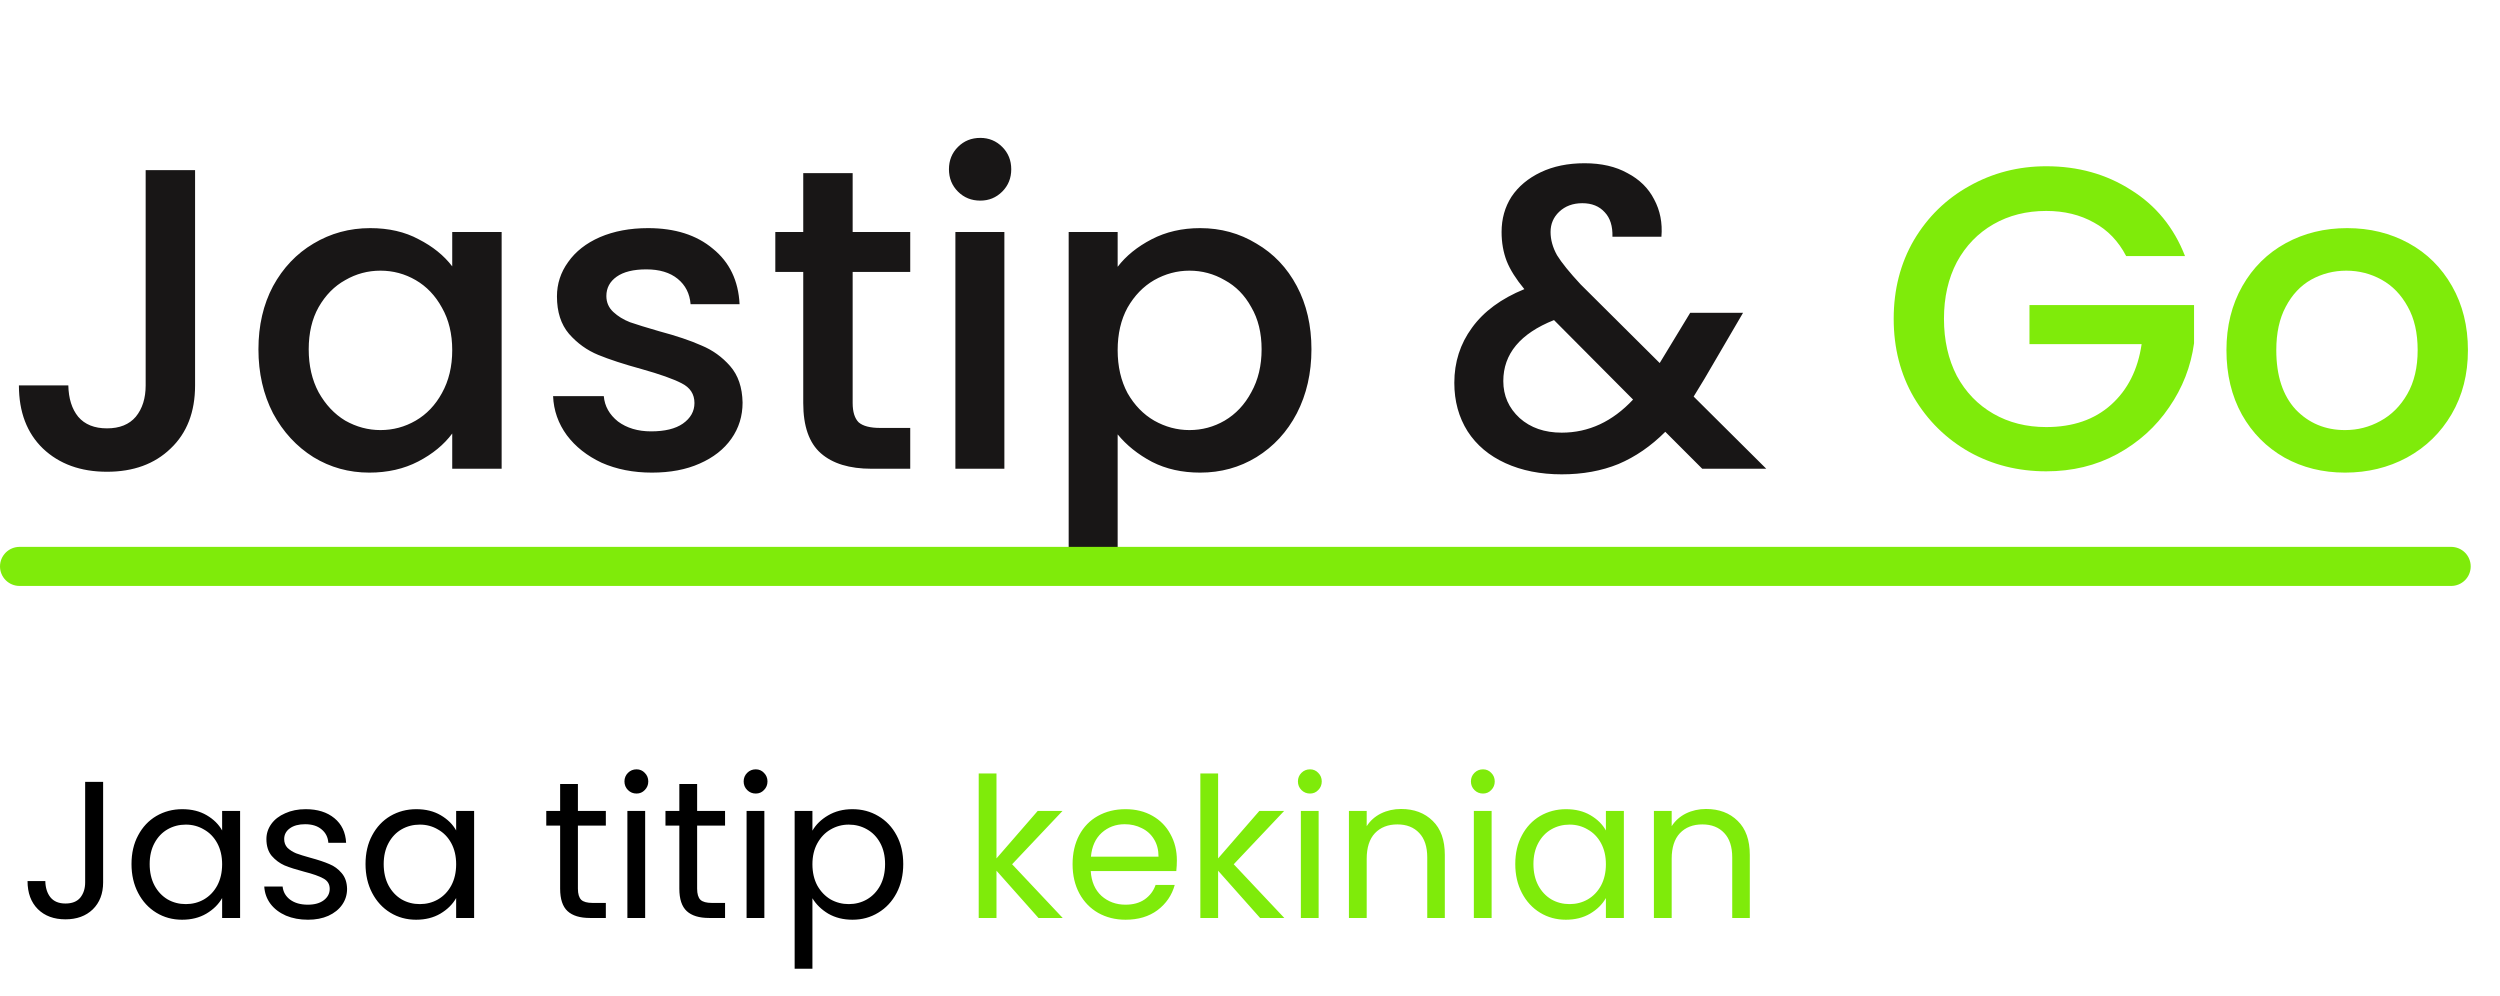 <svg width="128" height="51" viewBox="0 0 128 51" fill="none" xmlns="http://www.w3.org/2000/svg">
<path d="M9.988 8.71V19.732C9.988 21.096 9.57 22.174 8.734 22.966C7.913 23.758 6.827 24.154 5.478 24.154C4.129 24.154 3.036 23.758 2.2 22.966C1.379 22.174 0.968 21.096 0.968 19.732H3.498C3.513 20.407 3.681 20.942 4.004 21.338C4.341 21.734 4.833 21.932 5.478 21.932C6.123 21.932 6.615 21.734 6.952 21.338C7.289 20.927 7.458 20.392 7.458 19.732V8.71H9.988ZM13.232 17.884C13.232 16.667 13.481 15.589 13.98 14.65C14.493 13.711 15.183 12.985 16.048 12.472C16.928 11.944 17.896 11.68 18.952 11.68C19.905 11.68 20.734 11.871 21.438 12.252C22.157 12.619 22.729 13.081 23.154 13.638V11.878H25.684V24H23.154V22.196C22.729 22.768 22.149 23.245 21.416 23.626C20.683 24.007 19.847 24.198 18.908 24.198C17.867 24.198 16.913 23.934 16.048 23.406C15.183 22.863 14.493 22.115 13.98 21.162C13.481 20.194 13.232 19.101 13.232 17.884ZM23.154 17.928C23.154 17.092 22.978 16.366 22.626 15.75C22.289 15.134 21.841 14.665 21.284 14.342C20.727 14.019 20.125 13.858 19.48 13.858C18.835 13.858 18.233 14.019 17.676 14.342C17.119 14.65 16.664 15.112 16.312 15.728C15.975 16.329 15.806 17.048 15.806 17.884C15.806 18.72 15.975 19.453 16.312 20.084C16.664 20.715 17.119 21.199 17.676 21.536C18.248 21.859 18.849 22.02 19.48 22.02C20.125 22.02 20.727 21.859 21.284 21.536C21.841 21.213 22.289 20.744 22.626 20.128C22.978 19.497 23.154 18.764 23.154 17.928ZM33.378 24.198C32.425 24.198 31.567 24.029 30.804 23.692C30.056 23.34 29.462 22.871 29.022 22.284C28.582 21.683 28.348 21.015 28.318 20.282H30.914C30.958 20.795 31.2 21.228 31.64 21.58C32.095 21.917 32.66 22.086 33.334 22.086C34.038 22.086 34.581 21.954 34.962 21.69C35.358 21.411 35.556 21.059 35.556 20.634C35.556 20.179 35.336 19.842 34.896 19.622C34.471 19.402 33.789 19.16 32.85 18.896C31.941 18.647 31.2 18.405 30.628 18.17C30.056 17.935 29.558 17.576 29.132 17.092C28.721 16.608 28.516 15.97 28.516 15.178C28.516 14.533 28.707 13.946 29.088 13.418C29.47 12.875 30.012 12.45 30.716 12.142C31.435 11.834 32.256 11.68 33.18 11.68C34.559 11.68 35.666 12.032 36.502 12.736C37.353 13.425 37.807 14.371 37.866 15.574H35.358C35.314 15.031 35.094 14.599 34.698 14.276C34.302 13.953 33.767 13.792 33.092 13.792C32.432 13.792 31.926 13.917 31.574 14.166C31.222 14.415 31.046 14.745 31.046 15.156C31.046 15.479 31.163 15.75 31.398 15.97C31.633 16.19 31.919 16.366 32.256 16.498C32.593 16.615 33.092 16.769 33.752 16.96C34.632 17.195 35.351 17.437 35.908 17.686C36.48 17.921 36.971 18.273 37.382 18.742C37.793 19.211 38.005 19.835 38.02 20.612C38.02 21.301 37.83 21.917 37.448 22.46C37.067 23.003 36.524 23.428 35.82 23.736C35.131 24.044 34.317 24.198 33.378 24.198ZM43.656 13.924V20.634C43.656 21.089 43.759 21.419 43.964 21.624C44.184 21.815 44.551 21.91 45.064 21.91H46.604V24H44.624C43.495 24 42.629 23.736 42.028 23.208C41.427 22.68 41.126 21.822 41.126 20.634V13.924H39.696V11.878H41.126V8.864H43.656V11.878H46.604V13.924H43.656ZM50.192 10.272C49.737 10.272 49.356 10.118 49.048 9.81C48.74 9.502 48.586 9.121 48.586 8.666C48.586 8.211 48.74 7.83 49.048 7.522C49.356 7.214 49.737 7.06 50.192 7.06C50.632 7.06 51.006 7.214 51.314 7.522C51.622 7.83 51.776 8.211 51.776 8.666C51.776 9.121 51.622 9.502 51.314 9.81C51.006 10.118 50.632 10.272 50.192 10.272ZM51.424 11.878V24H48.916V11.878H51.424ZM57.224 13.66C57.65 13.103 58.229 12.633 58.962 12.252C59.696 11.871 60.524 11.68 61.448 11.68C62.504 11.68 63.465 11.944 64.33 12.472C65.21 12.985 65.9 13.711 66.398 14.65C66.897 15.589 67.146 16.667 67.146 17.884C67.146 19.101 66.897 20.194 66.398 21.162C65.9 22.115 65.21 22.863 64.33 23.406C63.465 23.934 62.504 24.198 61.448 24.198C60.524 24.198 59.703 24.015 58.984 23.648C58.266 23.267 57.679 22.797 57.224 22.24V29.764H54.716V11.878H57.224V13.66ZM64.594 17.884C64.594 17.048 64.418 16.329 64.066 15.728C63.729 15.112 63.274 14.65 62.702 14.342C62.145 14.019 61.544 13.858 60.898 13.858C60.268 13.858 59.666 14.019 59.094 14.342C58.537 14.665 58.082 15.134 57.73 15.75C57.393 16.366 57.224 17.092 57.224 17.928C57.224 18.764 57.393 19.497 57.73 20.128C58.082 20.744 58.537 21.213 59.094 21.536C59.666 21.859 60.268 22.02 60.898 22.02C61.544 22.02 62.145 21.859 62.702 21.536C63.274 21.199 63.729 20.715 64.066 20.084C64.418 19.453 64.594 18.72 64.594 17.884ZM87.155 24L85.263 22.108C84.53 22.841 83.731 23.391 82.865 23.758C82 24.11 81.032 24.286 79.961 24.286C78.876 24.286 77.915 24.095 77.079 23.714C76.243 23.333 75.598 22.79 75.143 22.086C74.689 21.367 74.461 20.539 74.461 19.6C74.461 18.544 74.762 17.605 75.363 16.784C75.965 15.948 76.859 15.288 78.047 14.804C77.622 14.291 77.321 13.814 77.145 13.374C76.969 12.919 76.881 12.421 76.881 11.878C76.881 11.203 77.05 10.602 77.387 10.074C77.739 9.546 78.238 9.128 78.883 8.82C79.529 8.512 80.277 8.358 81.127 8.358C81.993 8.358 82.726 8.527 83.327 8.864C83.943 9.187 84.398 9.634 84.691 10.206C84.999 10.778 85.124 11.416 85.065 12.12H82.557C82.572 11.577 82.44 11.159 82.161 10.866C81.883 10.558 81.501 10.404 81.017 10.404C80.533 10.404 80.137 10.551 79.829 10.844C79.536 11.123 79.389 11.467 79.389 11.878C79.389 12.274 79.499 12.67 79.719 13.066C79.954 13.447 80.357 13.946 80.929 14.562L84.977 18.588L86.539 16.014H89.245L87.265 19.402L86.715 20.304L90.433 24H87.155ZM79.961 22.152C81.34 22.152 82.557 21.587 83.613 20.458L79.565 16.388C77.835 17.077 76.969 18.119 76.969 19.512C76.969 20.26 77.248 20.891 77.805 21.404C78.363 21.903 79.081 22.152 79.961 22.152Z" fill="#181616"/>
<path d="M108.859 13.11C108.463 12.347 107.913 11.775 107.209 11.394C106.505 10.998 105.691 10.8 104.767 10.8C103.755 10.8 102.853 11.027 102.061 11.482C101.269 11.937 100.645 12.582 100.191 13.418C99.751 14.254 99.531 15.222 99.531 16.322C99.531 17.422 99.751 18.397 100.191 19.248C100.645 20.084 101.269 20.729 102.061 21.184C102.853 21.639 103.755 21.866 104.767 21.866C106.131 21.866 107.238 21.485 108.089 20.722C108.939 19.959 109.46 18.925 109.651 17.62H103.909V15.618H112.335V17.576C112.173 18.764 111.748 19.857 111.059 20.854C110.384 21.851 109.497 22.651 108.397 23.252C107.311 23.839 106.101 24.132 104.767 24.132C103.329 24.132 102.017 23.802 100.829 23.142C99.641 22.467 98.695 21.536 97.991 20.348C97.301 19.16 96.957 17.818 96.957 16.322C96.957 14.826 97.301 13.484 97.991 12.296C98.695 11.108 99.641 10.184 100.829 9.524C102.031 8.849 103.344 8.512 104.767 8.512C106.395 8.512 107.839 8.915 109.101 9.722C110.377 10.514 111.301 11.643 111.873 13.11H108.859ZM120.066 24.198C118.922 24.198 117.888 23.941 116.964 23.428C116.04 22.9 115.314 22.167 114.786 21.228C114.258 20.275 113.994 19.175 113.994 17.928C113.994 16.696 114.266 15.603 114.808 14.65C115.351 13.697 116.092 12.963 117.03 12.45C117.969 11.937 119.018 11.68 120.176 11.68C121.335 11.68 122.384 11.937 123.322 12.45C124.261 12.963 125.002 13.697 125.544 14.65C126.087 15.603 126.358 16.696 126.358 17.928C126.358 19.16 126.08 20.253 125.522 21.206C124.965 22.159 124.202 22.9 123.234 23.428C122.281 23.941 121.225 24.198 120.066 24.198ZM120.066 22.02C120.712 22.02 121.313 21.866 121.87 21.558C122.442 21.25 122.904 20.788 123.256 20.172C123.608 19.556 123.784 18.808 123.784 17.928C123.784 17.048 123.616 16.307 123.278 15.706C122.941 15.09 122.494 14.628 121.936 14.32C121.379 14.012 120.778 13.858 120.132 13.858C119.487 13.858 118.886 14.012 118.328 14.32C117.786 14.628 117.353 15.09 117.03 15.706C116.708 16.307 116.546 17.048 116.546 17.928C116.546 19.233 116.876 20.245 117.536 20.964C118.211 21.668 119.054 22.02 120.066 22.02Z" fill="#7FEB0A"/>
<path d="M5.28 40.03V45.18C5.28 45.753 5.103 46.213 4.75 46.56C4.397 46.9 3.93 47.07 3.35 47.07C2.763 47.07 2.293 46.897 1.94 46.55C1.587 46.197 1.41 45.717 1.41 45.11H2.32C2.327 45.45 2.413 45.727 2.58 45.94C2.753 46.153 3.01 46.26 3.35 46.26C3.69 46.26 3.943 46.16 4.11 45.96C4.277 45.753 4.36 45.493 4.36 45.18V40.03H5.28ZM6.733 44.24C6.733 43.68 6.846 43.19 7.073 42.77C7.299 42.343 7.609 42.013 8.003 41.78C8.403 41.547 8.846 41.43 9.333 41.43C9.813 41.43 10.229 41.533 10.583 41.74C10.936 41.947 11.199 42.207 11.373 42.52V41.52H12.293V47H11.373V45.98C11.193 46.3 10.923 46.567 10.563 46.78C10.209 46.987 9.796 47.09 9.323 47.09C8.836 47.09 8.396 46.97 8.003 46.73C7.609 46.49 7.299 46.153 7.073 45.72C6.846 45.287 6.733 44.793 6.733 44.24ZM11.373 44.25C11.373 43.837 11.289 43.477 11.123 43.17C10.956 42.863 10.729 42.63 10.443 42.47C10.163 42.303 9.853 42.22 9.513 42.22C9.173 42.22 8.863 42.3 8.583 42.46C8.303 42.62 8.079 42.853 7.913 43.16C7.746 43.467 7.663 43.827 7.663 44.24C7.663 44.66 7.746 45.027 7.913 45.34C8.079 45.647 8.303 45.883 8.583 46.05C8.863 46.21 9.173 46.29 9.513 46.29C9.853 46.29 10.163 46.21 10.443 46.05C10.729 45.883 10.956 45.647 11.123 45.34C11.289 45.027 11.373 44.663 11.373 44.25ZM15.771 47.09C15.351 47.09 14.974 47.02 14.64 46.88C14.307 46.733 14.044 46.533 13.851 46.28C13.657 46.02 13.55 45.723 13.53 45.39H14.47C14.497 45.663 14.624 45.887 14.851 46.06C15.084 46.233 15.387 46.32 15.761 46.32C16.107 46.32 16.381 46.243 16.581 46.09C16.78 45.937 16.881 45.743 16.881 45.51C16.881 45.27 16.774 45.093 16.561 44.98C16.347 44.86 16.017 44.743 15.57 44.63C15.164 44.523 14.831 44.417 14.57 44.31C14.317 44.197 14.097 44.033 13.911 43.82C13.73 43.6 13.64 43.313 13.64 42.96C13.64 42.68 13.724 42.423 13.89 42.19C14.057 41.957 14.294 41.773 14.601 41.64C14.907 41.5 15.257 41.43 15.65 41.43C16.257 41.43 16.747 41.583 17.12 41.89C17.494 42.197 17.694 42.617 17.721 43.15H16.811C16.791 42.863 16.674 42.633 16.46 42.46C16.254 42.287 15.974 42.2 15.62 42.2C15.294 42.2 15.034 42.27 14.841 42.41C14.647 42.55 14.55 42.733 14.55 42.96C14.55 43.14 14.607 43.29 14.72 43.41C14.841 43.523 14.987 43.617 15.161 43.69C15.341 43.757 15.587 43.833 15.9 43.92C16.294 44.027 16.614 44.133 16.86 44.24C17.107 44.34 17.317 44.493 17.491 44.7C17.671 44.907 17.764 45.177 17.77 45.51C17.77 45.81 17.687 46.08 17.52 46.32C17.354 46.56 17.117 46.75 16.811 46.89C16.511 47.023 16.164 47.09 15.771 47.09ZM18.715 44.24C18.715 43.68 18.828 43.19 19.055 42.77C19.282 42.343 19.592 42.013 19.985 41.78C20.385 41.547 20.828 41.43 21.315 41.43C21.795 41.43 22.212 41.533 22.565 41.74C22.919 41.947 23.182 42.207 23.355 42.52V41.52H24.275V47H23.355V45.98C23.175 46.3 22.905 46.567 22.545 46.78C22.192 46.987 21.779 47.09 21.305 47.09C20.819 47.09 20.378 46.97 19.985 46.73C19.592 46.49 19.282 46.153 19.055 45.72C18.828 45.287 18.715 44.793 18.715 44.24ZM23.355 44.25C23.355 43.837 23.272 43.477 23.105 43.17C22.939 42.863 22.712 42.63 22.425 42.47C22.145 42.303 21.835 42.22 21.495 42.22C21.155 42.22 20.845 42.3 20.565 42.46C20.285 42.62 20.062 42.853 19.895 43.16C19.729 43.467 19.645 43.827 19.645 44.24C19.645 44.66 19.729 45.027 19.895 45.34C20.062 45.647 20.285 45.883 20.565 46.05C20.845 46.21 21.155 46.29 21.495 46.29C21.835 46.29 22.145 46.21 22.425 46.05C22.712 45.883 22.939 45.647 23.105 45.34C23.272 45.027 23.355 44.663 23.355 44.25ZM29.589 42.27V45.5C29.589 45.767 29.646 45.957 29.759 46.07C29.872 46.177 30.069 46.23 30.349 46.23H31.019V47H30.199C29.692 47 29.312 46.883 29.059 46.65C28.806 46.417 28.679 46.033 28.679 45.5V42.27H27.969V41.52H28.679V40.14H29.589V41.52H31.019V42.27H29.589ZM32.592 40.63C32.418 40.63 32.272 40.57 32.152 40.45C32.032 40.33 31.972 40.183 31.972 40.01C31.972 39.837 32.032 39.69 32.152 39.57C32.272 39.45 32.418 39.39 32.592 39.39C32.758 39.39 32.898 39.45 33.012 39.57C33.132 39.69 33.192 39.837 33.192 40.01C33.192 40.183 33.132 40.33 33.012 40.45C32.898 40.57 32.758 40.63 32.592 40.63ZM33.032 41.52V47H32.122V41.52H33.032ZM35.693 42.27V45.5C35.693 45.767 35.749 45.957 35.862 46.07C35.976 46.177 36.172 46.23 36.453 46.23H37.123V47H36.303C35.796 47 35.416 46.883 35.163 46.65C34.909 46.417 34.782 46.033 34.782 45.5V42.27H34.072V41.52H34.782V40.14H35.693V41.52H37.123V42.27H35.693ZM38.695 40.63C38.522 40.63 38.375 40.57 38.255 40.45C38.135 40.33 38.075 40.183 38.075 40.01C38.075 39.837 38.135 39.69 38.255 39.57C38.375 39.45 38.522 39.39 38.695 39.39C38.862 39.39 39.002 39.45 39.115 39.57C39.235 39.69 39.295 39.837 39.295 40.01C39.295 40.183 39.235 40.33 39.115 40.45C39.002 40.57 38.862 40.63 38.695 40.63ZM39.135 41.52V47H38.225V41.52H39.135ZM41.596 42.53C41.776 42.217 42.043 41.957 42.396 41.75C42.756 41.537 43.173 41.43 43.646 41.43C44.133 41.43 44.573 41.547 44.966 41.78C45.366 42.013 45.679 42.343 45.906 42.77C46.133 43.19 46.246 43.68 46.246 44.24C46.246 44.793 46.133 45.287 45.906 45.72C45.679 46.153 45.366 46.49 44.966 46.73C44.573 46.97 44.133 47.09 43.646 47.09C43.179 47.09 42.766 46.987 42.406 46.78C42.053 46.567 41.783 46.303 41.596 45.99V49.6H40.686V41.52H41.596V42.53ZM45.316 44.24C45.316 43.827 45.233 43.467 45.066 43.16C44.899 42.853 44.673 42.62 44.386 42.46C44.106 42.3 43.796 42.22 43.456 42.22C43.123 42.22 42.813 42.303 42.526 42.47C42.246 42.63 42.019 42.867 41.846 43.18C41.679 43.487 41.596 43.843 41.596 44.25C41.596 44.663 41.679 45.027 41.846 45.34C42.019 45.647 42.246 45.883 42.526 46.05C42.813 46.21 43.123 46.29 43.456 46.29C43.796 46.29 44.106 46.21 44.386 46.05C44.673 45.883 44.899 45.647 45.066 45.34C45.233 45.027 45.316 44.66 45.316 44.24Z" fill="black"/>
<path d="M53.17 47L51.02 44.58V47H50.11V39.6H51.02V43.95L53.13 41.52H54.4L51.82 44.25L54.41 47H53.17ZM60.256 44.05C60.256 44.223 60.246 44.407 60.226 44.6H55.846C55.88 45.14 56.063 45.563 56.396 45.87C56.736 46.17 57.146 46.32 57.626 46.32C58.02 46.32 58.346 46.23 58.606 46.05C58.873 45.863 59.06 45.617 59.166 45.31H60.146C60 45.837 59.706 46.267 59.266 46.6C58.826 46.927 58.28 47.09 57.626 47.09C57.106 47.09 56.64 46.973 56.226 46.74C55.82 46.507 55.5 46.177 55.266 45.75C55.033 45.317 54.916 44.817 54.916 44.25C54.916 43.683 55.03 43.187 55.256 42.76C55.483 42.333 55.8 42.007 56.206 41.78C56.62 41.547 57.093 41.43 57.626 41.43C58.146 41.43 58.606 41.543 59.006 41.77C59.406 41.997 59.713 42.31 59.926 42.71C60.146 43.103 60.256 43.55 60.256 44.05ZM59.316 43.86C59.316 43.513 59.24 43.217 59.086 42.97C58.933 42.717 58.723 42.527 58.456 42.4C58.196 42.267 57.906 42.2 57.586 42.2C57.126 42.2 56.733 42.347 56.406 42.64C56.086 42.933 55.903 43.34 55.856 43.86H59.316ZM64.517 47L62.367 44.58V47H61.458V39.6H62.367V43.95L64.478 41.52H65.748L63.167 44.25L65.757 47H64.517ZM67.074 40.63C66.901 40.63 66.754 40.57 66.634 40.45C66.514 40.33 66.454 40.183 66.454 40.01C66.454 39.837 66.514 39.69 66.634 39.57C66.754 39.45 66.901 39.39 67.074 39.39C67.241 39.39 67.381 39.45 67.494 39.57C67.614 39.69 67.674 39.837 67.674 40.01C67.674 40.183 67.614 40.33 67.494 40.45C67.381 40.57 67.241 40.63 67.074 40.63ZM67.514 41.52V47H66.604V41.52H67.514ZM71.735 41.42C72.402 41.42 72.942 41.623 73.355 42.03C73.768 42.43 73.975 43.01 73.975 43.77V47H73.075V43.9C73.075 43.353 72.938 42.937 72.665 42.65C72.392 42.357 72.018 42.21 71.545 42.21C71.065 42.21 70.682 42.36 70.395 42.66C70.115 42.96 69.975 43.397 69.975 43.97V47H69.065V41.52H69.975V42.3C70.155 42.02 70.398 41.803 70.705 41.65C71.018 41.497 71.362 41.42 71.735 41.42ZM75.931 40.63C75.758 40.63 75.611 40.57 75.491 40.45C75.371 40.33 75.311 40.183 75.311 40.01C75.311 39.837 75.371 39.69 75.491 39.57C75.611 39.45 75.758 39.39 75.931 39.39C76.098 39.39 76.238 39.45 76.351 39.57C76.471 39.69 76.531 39.837 76.531 40.01C76.531 40.183 76.471 40.33 76.351 40.45C76.238 40.57 76.098 40.63 75.931 40.63ZM76.371 41.52V47H75.461V41.52H76.371ZM77.582 44.24C77.582 43.68 77.696 43.19 77.922 42.77C78.149 42.343 78.459 42.013 78.852 41.78C79.252 41.547 79.696 41.43 80.182 41.43C80.662 41.43 81.079 41.533 81.432 41.74C81.786 41.947 82.049 42.207 82.222 42.52V41.52H83.142V47H82.222V45.98C82.042 46.3 81.772 46.567 81.412 46.78C81.059 46.987 80.646 47.09 80.172 47.09C79.686 47.09 79.246 46.97 78.852 46.73C78.459 46.49 78.149 46.153 77.922 45.72C77.696 45.287 77.582 44.793 77.582 44.24ZM82.222 44.25C82.222 43.837 82.139 43.477 81.972 43.17C81.806 42.863 81.579 42.63 81.292 42.47C81.012 42.303 80.702 42.22 80.362 42.22C80.022 42.22 79.712 42.3 79.432 42.46C79.152 42.62 78.929 42.853 78.762 43.16C78.596 43.467 78.512 43.827 78.512 44.24C78.512 44.66 78.596 45.027 78.762 45.34C78.929 45.647 79.152 45.883 79.432 46.05C79.712 46.21 80.022 46.29 80.362 46.29C80.702 46.29 81.012 46.21 81.292 46.05C81.579 45.883 81.806 45.647 81.972 45.34C82.139 45.027 82.222 44.663 82.222 44.25ZM87.35 41.42C88.017 41.42 88.557 41.623 88.97 42.03C89.383 42.43 89.59 43.01 89.59 43.77V47H88.69V43.9C88.69 43.353 88.553 42.937 88.28 42.65C88.007 42.357 87.633 42.21 87.16 42.21C86.68 42.21 86.297 42.36 86.01 42.66C85.73 42.96 85.59 43.397 85.59 43.97V47H84.68V41.52H85.59V42.3C85.77 42.02 86.013 41.803 86.32 41.65C86.633 41.497 86.977 41.42 87.35 41.42Z" fill="#7FEB0A"/>
<path d="M1 29H125.5" stroke="#7FEB0A" stroke-width="2" stroke-linecap="round" stroke-linejoin="round"/>
</svg>
